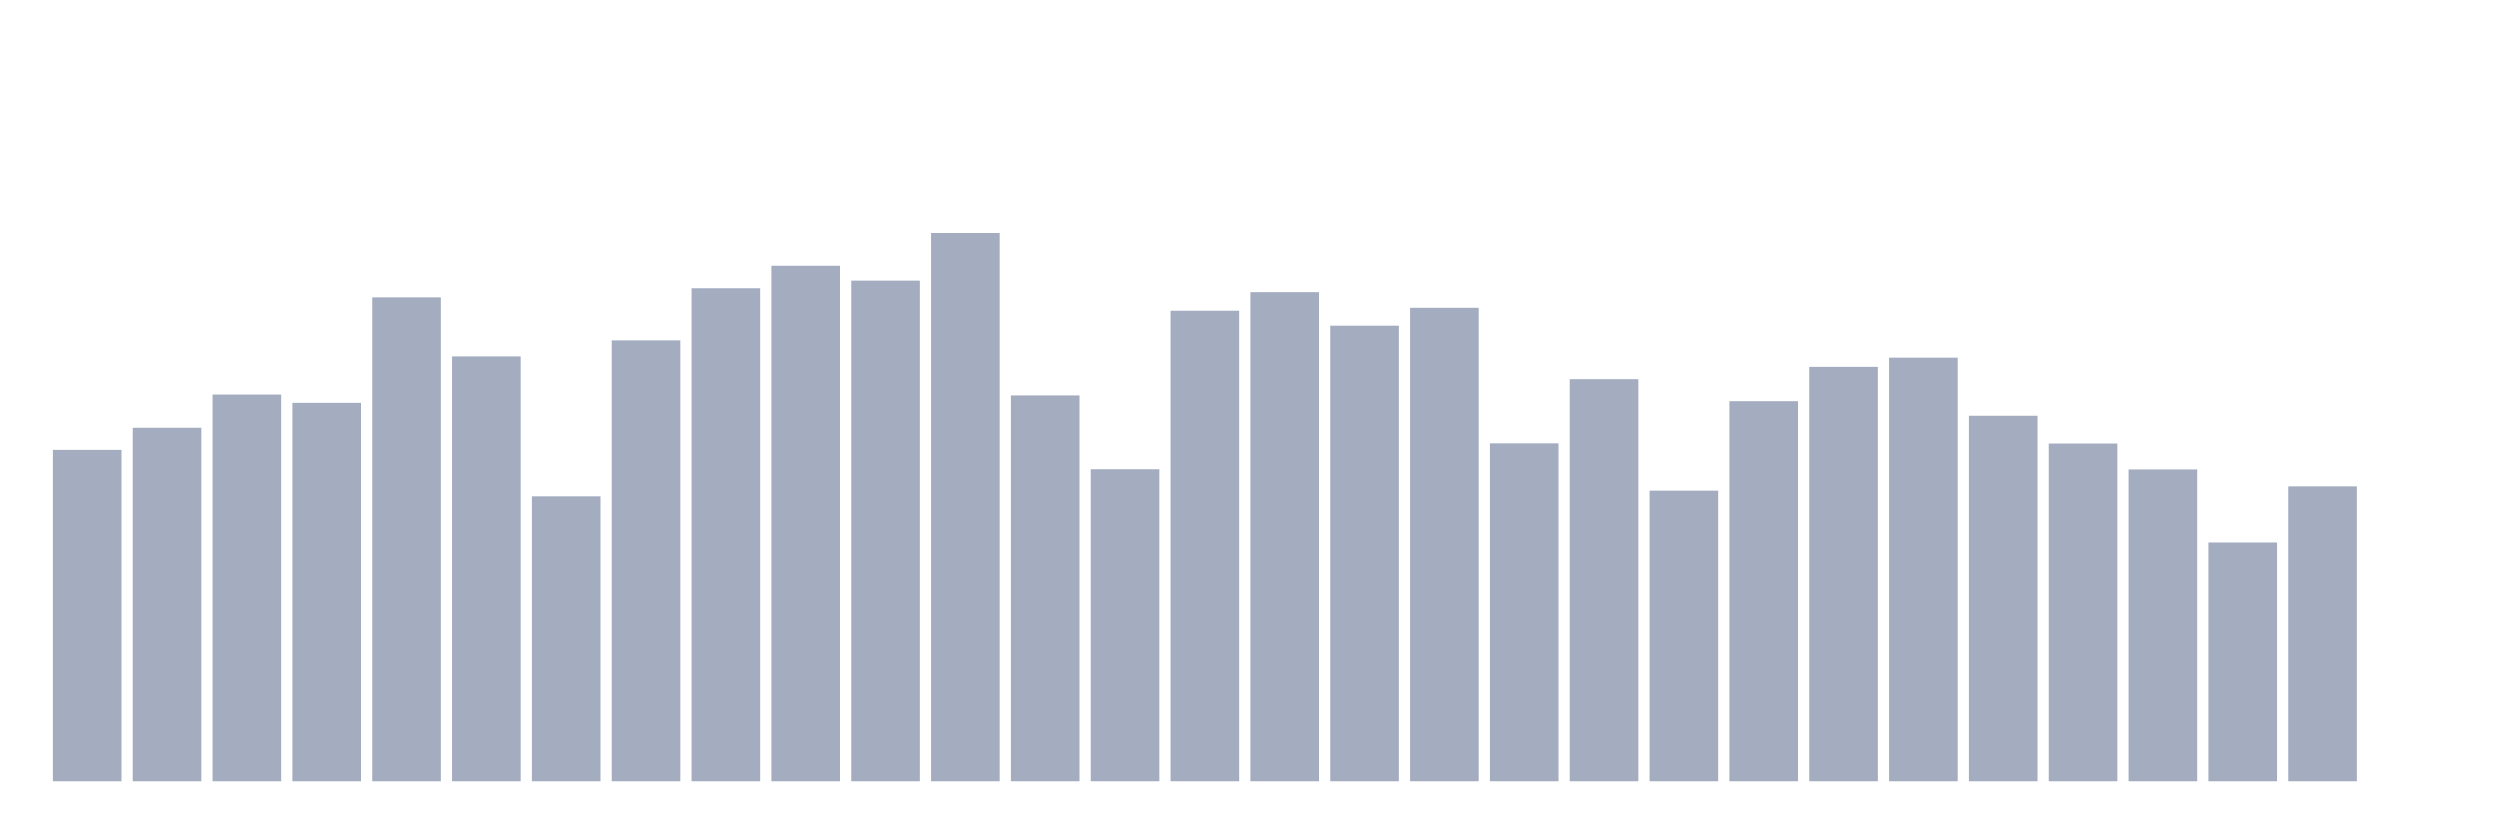 <svg xmlns="http://www.w3.org/2000/svg" viewBox="0 0 480 160"><g transform="translate(10,10)"><rect class="bar" x="0.153" width="13.175" y="76.377" height="63.623" fill="rgb(164,173,192)"></rect><rect class="bar" x="15.482" width="13.175" y="72.134" height="67.866" fill="rgb(164,173,192)"></rect><rect class="bar" x="30.81" width="13.175" y="65.751" height="74.249" fill="rgb(164,173,192)"></rect><rect class="bar" x="46.138" width="13.175" y="67.346" height="72.654" fill="rgb(164,173,192)"></rect><rect class="bar" x="61.466" width="13.175" y="47.09" height="92.91" fill="rgb(164,173,192)"></rect><rect class="bar" x="76.794" width="13.175" y="58.429" height="81.571" fill="rgb(164,173,192)"></rect><rect class="bar" x="92.123" width="13.175" y="85.294" height="54.706" fill="rgb(164,173,192)"></rect><rect class="bar" x="107.451" width="13.175" y="55.35" height="84.65" fill="rgb(164,173,192)"></rect><rect class="bar" x="122.779" width="13.175" y="45.344" height="94.656" fill="rgb(164,173,192)"></rect><rect class="bar" x="138.107" width="13.175" y="41.026" height="98.974" fill="rgb(164,173,192)"></rect><rect class="bar" x="153.436" width="13.175" y="43.88" height="96.12" fill="rgb(164,173,192)"></rect><rect class="bar" x="168.764" width="13.175" y="34.737" height="105.263" fill="rgb(164,173,192)"></rect><rect class="bar" x="184.092" width="13.175" y="65.92" height="74.08" fill="rgb(164,173,192)"></rect><rect class="bar" x="199.42" width="13.175" y="80.094" height="59.906" fill="rgb(164,173,192)"></rect><rect class="bar" x="214.748" width="13.175" y="49.662" height="90.338" fill="rgb(164,173,192)"></rect><rect class="bar" x="230.077" width="13.175" y="46.095" height="93.905" fill="rgb(164,173,192)"></rect><rect class="bar" x="245.405" width="13.175" y="52.534" height="87.466" fill="rgb(164,173,192)"></rect><rect class="bar" x="260.733" width="13.175" y="49.099" height="90.901" fill="rgb(164,173,192)"></rect><rect class="bar" x="276.061" width="13.175" y="75.119" height="64.881" fill="rgb(164,173,192)"></rect><rect class="bar" x="291.39" width="13.175" y="62.803" height="77.197" fill="rgb(164,173,192)"></rect><rect class="bar" x="306.718" width="13.175" y="84.205" height="55.795" fill="rgb(164,173,192)"></rect><rect class="bar" x="322.046" width="13.175" y="67.027" height="72.973" fill="rgb(164,173,192)"></rect><rect class="bar" x="337.374" width="13.175" y="60.438" height="79.562" fill="rgb(164,173,192)"></rect><rect class="bar" x="352.702" width="13.175" y="58.673" height="81.327" fill="rgb(164,173,192)"></rect><rect class="bar" x="368.031" width="13.175" y="69.825" height="70.175" fill="rgb(164,173,192)"></rect><rect class="bar" x="383.359" width="13.175" y="75.156" height="64.844" fill="rgb(164,173,192)"></rect><rect class="bar" x="398.687" width="13.175" y="80.131" height="59.869" fill="rgb(164,173,192)"></rect><rect class="bar" x="414.015" width="13.175" y="94.155" height="45.845" fill="rgb(164,173,192)"></rect><rect class="bar" x="429.344" width="13.175" y="83.379" height="56.621" fill="rgb(164,173,192)"></rect><rect class="bar" x="444.672" width="13.175" y="140" height="0" fill="rgb(164,173,192)"></rect></g></svg>